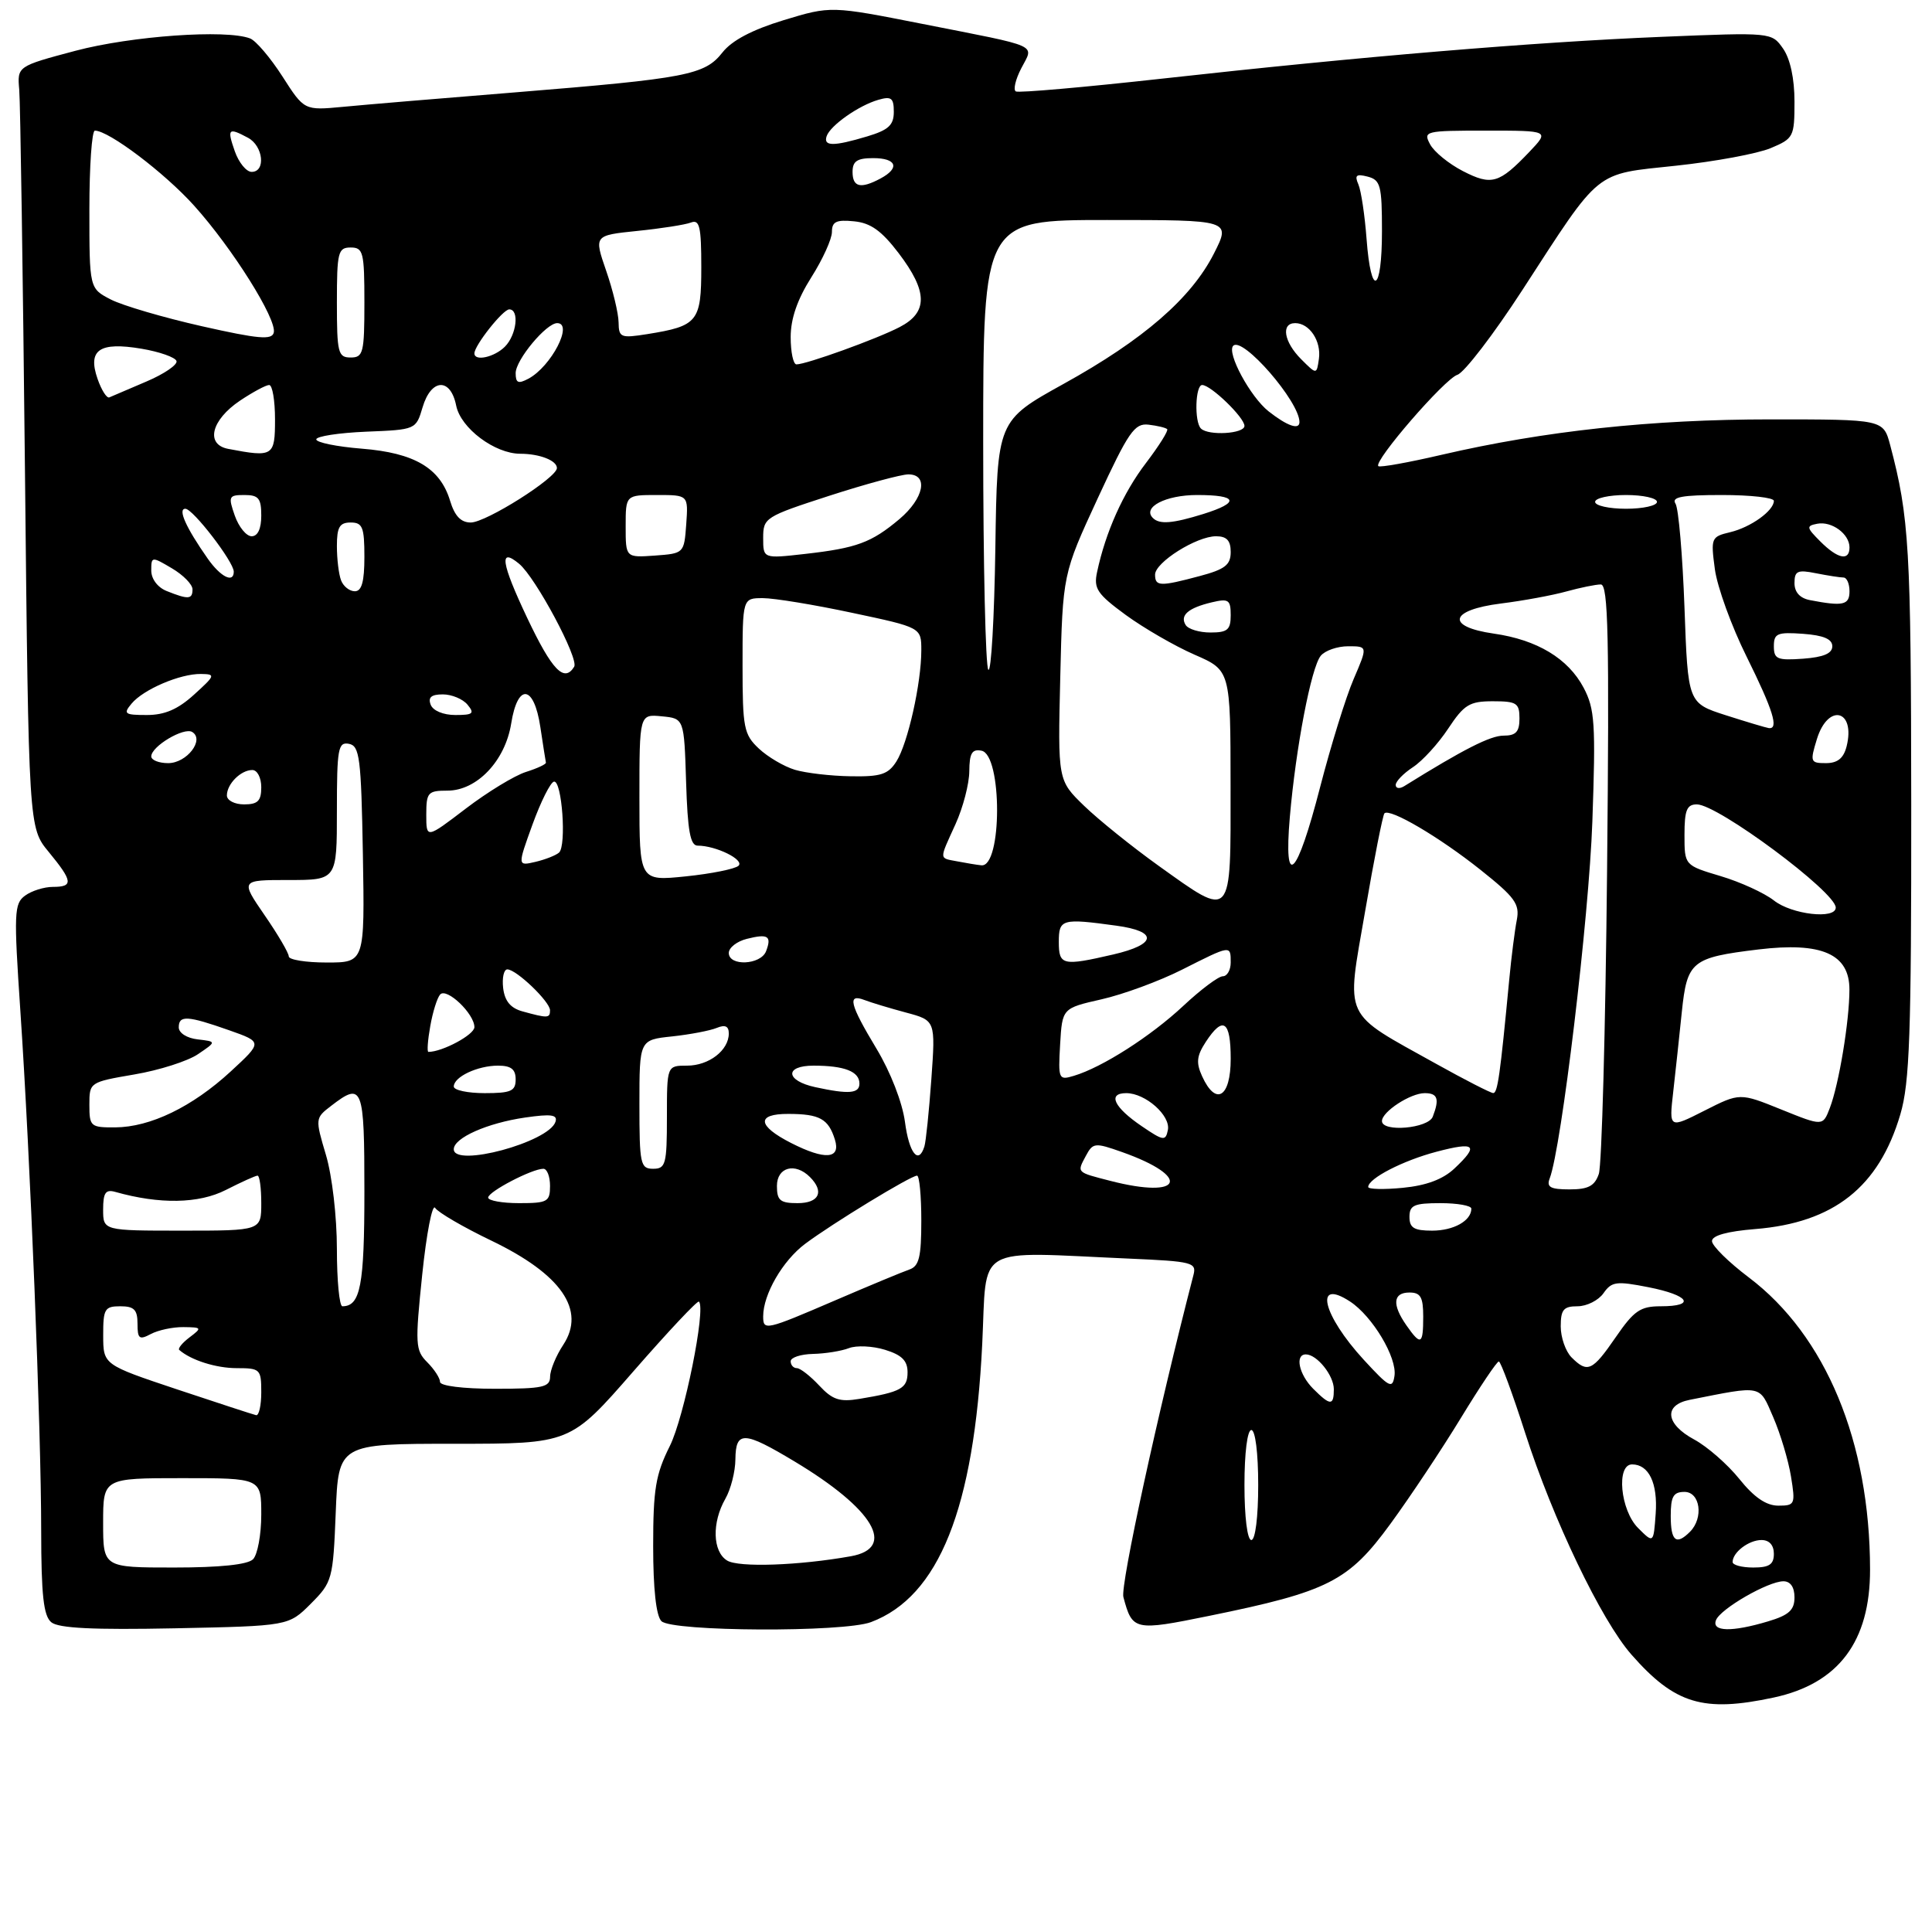<?xml version="1.0" encoding="UTF-8" standalone="no"?>
<!DOCTYPE svg PUBLIC "-//W3C//DTD SVG 1.1//EN" "http://www.w3.org/Graphics/SVG/1.1/DTD/svg11.dtd" >
<svg xmlns="http://www.w3.org/2000/svg" xmlns:xlink="http://www.w3.org/1999/xlink" version="1.1" viewBox="0 0 281 279">
 <g >
 <path fill="currentColor"
d=" M 257.98 246.91 C 267.40 244.89 272.01 238.76 271.99 228.28 C 271.97 209.72 265.55 194.25 254.35 185.80 C 251.41 183.58 249.00 181.20 249.00 180.52 C 249.00 179.71 251.21 179.10 255.28 178.77 C 266.72 177.85 273.29 172.65 276.40 162.07 C 277.75 157.49 278.00 150.42 277.98 117.07 C 277.95 79.70 277.69 75.22 274.92 64.75 C 273.92 61.00 273.92 61.00 257.50 61.00 C 240.21 61.00 224.64 62.68 209.68 66.15 C 204.83 67.28 200.69 68.02 200.47 67.80 C 199.75 67.08 210.12 55.10 211.98 54.51 C 212.97 54.19 217.22 48.66 221.40 42.22 C 232.97 24.39 231.75 25.39 243.78 24.10 C 249.43 23.50 255.62 22.35 257.53 21.55 C 260.87 20.15 261.00 19.91 261.00 14.77 C 261.00 11.43 260.38 8.56 259.34 7.07 C 257.68 4.70 257.68 4.70 241.63 5.36 C 222.99 6.13 197.96 8.22 169.00 11.44 C 157.72 12.69 148.16 13.53 147.75 13.30 C 147.34 13.07 147.70 11.55 148.54 9.93 C 150.38 6.37 151.57 6.91 134.18 3.48 C 120.85 0.85 120.85 0.85 113.99 2.93 C 109.40 4.33 106.45 5.88 105.07 7.64 C 102.50 10.91 99.89 11.41 74.99 13.43 C 64.27 14.29 52.97 15.24 49.88 15.54 C 44.25 16.07 44.25 16.07 41.08 11.12 C 39.33 8.40 37.22 5.91 36.37 5.59 C 32.89 4.25 19.13 5.23 11.00 7.38 C 2.50 9.64 2.50 9.64 2.80 13.07 C 2.96 14.96 3.33 39.87 3.63 68.44 C 4.17 120.39 4.17 120.39 7.09 123.92 C 10.60 128.19 10.70 129.00 7.69 129.00 C 6.42 129.00 4.60 129.57 3.65 130.27 C 2.05 131.43 2.00 132.76 2.96 147.02 C 4.39 168.17 5.99 207.90 5.99 222.63 C 6.00 232.02 6.33 235.03 7.46 235.96 C 8.51 236.83 13.55 237.08 25.44 236.84 C 41.97 236.50 41.97 236.50 45.20 233.27 C 48.33 230.13 48.44 229.74 48.83 220.02 C 49.23 210.00 49.23 210.00 66.09 210.00 C 82.94 210.00 82.94 210.00 92.11 199.48 C 97.16 193.69 101.45 189.12 101.66 189.32 C 102.70 190.36 99.51 206.15 97.42 210.33 C 95.36 214.45 95.00 216.60 95.00 224.88 C 95.00 231.11 95.43 235.03 96.20 235.80 C 97.73 237.33 122.69 237.45 126.68 235.94 C 136.56 232.22 141.68 219.43 142.86 195.50 C 143.58 180.80 141.40 182.07 164.30 183.07 C 173.44 183.47 174.06 183.63 173.58 185.46 C 168.39 205.52 162.94 230.58 163.39 232.29 C 164.70 237.19 164.98 237.25 175.87 235.03 C 193.19 231.50 196.13 230.01 202.23 221.65 C 205.13 217.68 209.75 210.73 212.50 206.21 C 215.25 201.70 217.72 198.01 218.00 198.03 C 218.27 198.04 220.00 202.72 221.83 208.43 C 225.87 221.01 232.90 235.68 237.28 240.66 C 243.60 247.86 247.73 249.11 257.98 246.91 Z  M 249.58 235.66 C 250.21 234.01 257.17 230.00 259.39 230.00 C 260.41 230.00 261.00 230.85 261.00 232.34 C 261.00 234.19 260.19 234.93 257.13 235.84 C 251.89 237.41 248.93 237.34 249.58 235.66 Z  M 15.00 221.50 C 15.00 215.00 15.00 215.00 26.50 215.00 C 38.00 215.00 38.00 215.00 38.00 220.30 C 38.00 223.22 37.46 226.14 36.80 226.80 C 36.02 227.58 31.98 228.00 25.30 228.00 C 15.00 228.00 15.00 228.00 15.00 221.50 Z  M 105.75 226.98 C 103.64 225.68 103.52 221.46 105.50 218.00 C 106.29 216.62 106.95 214.04 106.96 212.25 C 107.01 208.09 108.17 208.13 115.56 212.57 C 127.07 219.48 130.45 225.16 123.75 226.36 C 116.21 227.71 107.42 228.02 105.75 226.98 Z  M 252.00 227.20 C 252.00 225.79 254.35 224.00 256.20 224.00 C 257.33 224.00 258.00 224.74 258.00 226.00 C 258.00 227.56 257.33 228.00 255.00 228.00 C 253.35 228.00 252.00 227.64 252.00 227.20 Z  M 181.00 216.00 C 181.00 211.33 181.42 208.00 182.00 208.00 C 182.58 208.00 183.00 211.33 183.00 216.00 C 183.00 220.67 182.58 224.00 182.00 224.00 C 181.42 224.00 181.00 220.67 181.00 216.00 Z  M 238.25 222.25 C 235.67 219.67 235.04 213.00 237.38 213.00 C 239.82 213.00 241.13 215.74 240.81 220.18 C 240.50 224.50 240.50 224.50 238.25 222.25 Z  M 243.00 220.50 C 243.00 217.67 243.38 217.00 245.00 217.00 C 247.29 217.00 247.81 220.79 245.80 222.80 C 243.79 224.81 243.00 224.16 243.00 220.50 Z  M 252.98 215.12 C 251.26 212.98 248.31 210.41 246.43 209.39 C 242.24 207.14 241.92 204.37 245.75 203.61 C 256.44 201.49 255.84 201.37 257.91 206.14 C 258.95 208.54 260.11 212.41 260.49 214.75 C 261.15 218.82 261.07 219.00 258.64 219.00 C 256.89 219.00 255.12 217.79 252.98 215.12 Z  M 25.76 202.09 C 15.02 198.50 15.02 198.50 15.01 194.25 C 15.00 190.38 15.22 190.00 17.50 190.00 C 19.51 190.00 20.00 190.50 20.00 192.54 C 20.00 194.73 20.26 194.93 21.93 194.04 C 23.00 193.47 25.14 193.01 26.68 193.03 C 29.37 193.06 29.41 193.13 27.57 194.52 C 26.51 195.32 25.84 196.15 26.07 196.35 C 27.77 197.84 31.42 199.00 34.43 199.00 C 37.84 199.00 38.00 199.15 38.00 202.50 C 38.00 204.43 37.66 205.93 37.25 205.84 C 36.84 205.75 31.67 204.06 25.76 202.09 Z  M 119.15 201.53 C 117.85 200.14 116.39 199.00 115.90 199.00 C 115.40 199.00 115.00 198.55 115.00 198.00 C 115.00 197.45 116.46 196.97 118.25 196.93 C 120.04 196.89 122.39 196.51 123.47 196.09 C 124.55 195.67 126.91 195.77 128.72 196.33 C 131.16 197.08 132.00 197.91 132.00 199.60 C 132.00 201.95 131.05 202.47 125.00 203.47 C 122.12 203.95 121.08 203.60 119.15 201.53 Z  M 191.00 202.00 C 188.93 199.93 188.30 197.00 189.93 197.00 C 191.54 197.00 194.00 200.06 194.00 202.07 C 194.00 204.50 193.49 204.49 191.00 202.00 Z  M 64.00 201.00 C 64.00 200.45 63.16 199.16 62.14 198.14 C 60.41 196.41 60.36 195.53 61.41 185.39 C 62.03 179.40 62.88 175.04 63.29 175.69 C 63.71 176.35 67.38 178.49 71.46 180.45 C 81.65 185.35 85.25 190.56 81.92 195.61 C 80.87 197.20 80.01 199.29 80.01 200.25 C 80.00 201.77 78.95 202.00 72.00 202.00 C 67.33 202.00 64.00 201.58 64.00 201.00 Z  M 198.36 197.79 C 192.35 191.25 191.07 185.85 196.36 189.31 C 199.62 191.45 203.22 197.47 202.82 200.13 C 202.53 202.07 202.07 201.82 198.36 197.79 Z  M 228.57 197.43 C 227.71 196.56 227.00 194.54 227.00 192.93 C 227.00 190.49 227.41 190.00 229.44 190.00 C 230.79 190.00 232.49 189.14 233.22 188.10 C 234.41 186.40 235.09 186.31 239.77 187.23 C 245.70 188.40 246.73 190.00 241.55 190.00 C 238.58 190.00 237.66 190.63 235.00 194.50 C 231.60 199.44 230.90 199.76 228.57 197.43 Z  M 204.56 192.78 C 202.44 189.75 202.60 188.00 205.00 188.00 C 206.62 188.00 207.00 188.67 207.00 191.50 C 207.00 195.60 206.66 195.78 204.56 192.78 Z  M 111.00 191.47 C 111.00 188.27 113.83 183.37 117.10 180.92 C 121.05 177.96 132.47 171.00 133.38 171.00 C 133.72 171.00 134.00 173.94 134.00 177.53 C 134.00 182.86 133.68 184.17 132.25 184.66 C 131.29 184.99 126.45 187.00 121.50 189.13 C 111.32 193.51 111.00 193.58 111.00 191.47 Z  M 49.00 181.68 C 49.00 176.99 48.31 171.03 47.41 168.00 C 45.83 162.69 45.84 162.63 48.16 160.85 C 52.74 157.32 53.00 157.98 53.00 173.30 C 53.00 186.99 52.42 190.00 49.80 190.00 C 49.36 190.00 49.00 186.26 49.00 181.68 Z  M 15.00 175.93 C 15.00 173.49 15.36 172.97 16.75 173.36 C 23.21 175.19 28.91 175.09 32.85 173.08 C 35.09 171.94 37.16 171.00 37.46 171.00 C 37.76 171.00 38.00 172.80 38.00 175.00 C 38.00 179.00 38.00 179.00 26.50 179.00 C 15.00 179.00 15.00 179.00 15.00 175.93 Z  M 205.00 177.00 C 205.00 175.30 205.67 175.00 209.50 175.00 C 211.97 175.00 214.00 175.36 214.00 175.80 C 214.00 177.56 211.43 179.00 208.30 179.00 C 205.67 179.00 205.00 178.60 205.00 177.00 Z  M 71.00 174.19 C 71.00 173.33 77.38 170.00 79.03 170.00 C 79.57 170.00 80.00 171.12 80.00 172.50 C 80.00 174.80 79.63 175.00 75.50 175.00 C 73.03 175.00 71.00 174.63 71.00 174.19 Z  M 113.00 172.50 C 113.00 169.76 115.65 169.05 117.80 171.20 C 119.93 173.33 119.15 175.00 116.00 175.00 C 113.47 175.00 113.00 174.61 113.00 172.50 Z  M 161.50 171.76 C 156.52 170.48 156.62 170.58 157.93 168.13 C 158.96 166.20 159.24 166.17 163.17 167.56 C 173.37 171.16 172.05 174.48 161.50 171.76 Z  M 199.00 172.65 C 199.00 171.41 204.04 168.81 208.94 167.52 C 214.59 166.03 215.16 166.56 211.53 169.97 C 209.86 171.54 207.44 172.44 204.03 172.77 C 201.26 173.04 199.00 172.98 199.00 172.65 Z  M 225.39 171.42 C 227.11 166.95 231.11 133.48 231.60 119.50 C 232.10 105.25 231.96 103.12 230.33 100.03 C 228.08 95.78 223.57 93.06 217.27 92.16 C 210.22 91.15 210.81 88.72 218.32 87.78 C 221.53 87.38 225.80 86.59 227.82 86.03 C 229.85 85.47 232.10 85.01 232.83 85.01 C 233.91 85.00 234.08 92.51 233.74 126.75 C 233.51 149.71 232.97 169.51 232.54 170.75 C 231.94 172.51 231.00 173.00 228.28 173.00 C 225.51 173.00 224.91 172.67 225.39 171.42 Z  M 93.00 160.63 C 93.00 151.25 93.00 151.25 97.75 150.75 C 100.36 150.47 103.29 149.91 104.25 149.51 C 105.47 149.01 106.00 149.25 106.00 150.32 C 106.00 152.77 103.11 155.00 99.93 155.00 C 97.00 155.00 97.00 155.00 97.00 162.50 C 97.00 169.33 96.82 170.00 95.00 170.00 C 93.14 170.00 93.00 169.33 93.00 160.63 Z  M 66.00 167.16 C 66.00 165.51 70.86 163.35 76.36 162.55 C 80.18 162.00 81.13 162.13 80.79 163.17 C 79.82 166.14 66.00 169.86 66.00 167.16 Z  M 115.06 166.25 C 110.13 163.74 109.97 162.00 114.67 162.02 C 119.22 162.03 120.49 162.74 121.43 165.75 C 122.32 168.59 120.01 168.77 115.06 166.25 Z  M 131.62 163.17 C 131.24 160.35 129.53 155.94 127.49 152.55 C 123.58 146.06 123.19 144.47 125.75 145.46 C 126.71 145.83 129.43 146.65 131.78 147.28 C 136.07 148.43 136.07 148.43 135.46 156.97 C 135.12 161.66 134.67 166.06 134.45 166.75 C 133.60 169.48 132.22 167.75 131.62 163.17 Z  M 166.08 163.82 C 162.01 161.06 161.04 159.00 163.81 159.00 C 166.60 159.00 170.29 162.27 169.86 164.37 C 169.53 166.00 169.21 165.95 166.08 163.82 Z  M 13.00 160.70 C 13.00 157.42 13.03 157.40 19.55 156.28 C 23.16 155.67 27.32 154.34 28.80 153.33 C 31.50 151.50 31.50 151.50 28.75 151.18 C 27.18 151.00 26.00 150.25 26.00 149.43 C 26.00 147.64 27.25 147.71 33.35 149.86 C 38.19 151.57 38.19 151.57 33.54 155.86 C 27.96 161.00 21.86 163.95 16.75 163.98 C 13.17 164.00 13.00 163.85 13.00 160.70 Z  M 201.00 163.06 C 201.00 161.70 205.14 159.00 207.22 159.00 C 209.10 159.00 209.39 159.83 208.39 162.42 C 207.73 164.14 201.00 164.72 201.00 163.06 Z  M 243.36 158.83 C 243.69 155.90 244.26 150.67 244.61 147.21 C 245.38 139.81 246.02 139.28 255.76 138.10 C 264.97 136.99 269.00 138.76 268.99 143.94 C 268.99 148.51 267.46 157.73 266.14 161.16 C 265.12 163.82 265.12 163.82 259.08 161.38 C 253.05 158.94 253.05 158.94 247.90 161.55 C 242.75 164.16 242.75 164.16 243.36 158.83 Z  M 66.00 158.04 C 66.00 156.63 69.46 155.00 72.43 155.00 C 74.33 155.00 75.00 155.52 75.00 157.00 C 75.00 158.70 74.33 159.00 70.50 159.00 C 68.03 159.00 66.00 158.57 66.00 158.04 Z  M 118.58 158.13 C 114.24 157.19 114.07 155.00 118.33 155.00 C 122.82 155.00 125.00 155.85 125.00 157.61 C 125.00 159.06 123.47 159.19 118.58 158.13 Z  M 174.84 156.54 C 173.94 154.57 174.05 153.58 175.38 151.54 C 177.89 147.71 179.00 148.46 179.00 154.00 C 179.00 159.62 176.84 160.94 174.84 156.54 Z  M 208.89 154.74 C 195.12 147.07 195.79 148.53 198.55 132.55 C 199.85 124.96 201.12 118.55 201.36 118.30 C 202.15 117.52 209.33 121.74 215.32 126.51 C 220.36 130.52 221.06 131.49 220.61 133.82 C 220.32 135.29 219.82 139.20 219.51 142.50 C 218.18 156.48 217.82 159.00 217.18 158.99 C 216.81 158.98 213.07 157.07 208.89 154.74 Z  M 154.19 151.91 C 154.50 146.65 154.50 146.65 160.22 145.35 C 163.36 144.64 168.64 142.70 171.94 141.03 C 179.05 137.44 179.00 137.45 179.00 140.00 C 179.00 141.10 178.48 142.00 177.85 142.00 C 177.22 142.00 174.63 143.94 172.09 146.32 C 167.36 150.74 160.31 155.25 156.19 156.48 C 153.97 157.15 153.90 156.99 154.19 151.91 Z  M 62.58 149.25 C 62.94 147.19 63.59 145.12 64.02 144.65 C 64.97 143.61 69.00 147.45 69.00 149.40 C 69.00 150.50 64.35 153.00 62.31 153.00 C 62.09 153.00 62.21 151.31 62.58 149.25 Z  M 76.00 147.11 C 74.25 146.63 73.41 145.61 73.18 143.71 C 73.01 142.22 73.28 141.00 73.79 141.00 C 75.10 141.00 80.00 145.70 80.00 146.95 C 80.00 148.11 79.66 148.12 76.00 147.11 Z  M 42.00 139.11 C 42.00 138.62 40.42 135.92 38.48 133.11 C 34.97 128.00 34.97 128.00 41.98 128.00 C 49.00 128.00 49.00 128.00 49.00 117.93 C 49.00 108.87 49.18 107.89 50.75 108.19 C 52.31 108.49 52.53 110.20 52.78 124.26 C 53.05 140.00 53.05 140.00 47.53 140.00 C 44.49 140.00 42.00 139.60 42.00 139.11 Z  M 106.00 138.61 C 106.00 137.84 107.18 136.92 108.62 136.56 C 111.71 135.78 112.27 136.14 111.42 138.36 C 110.65 140.36 106.00 140.58 106.00 138.61 Z  M 154.00 137.00 C 154.00 133.68 154.44 133.55 162.36 134.64 C 168.46 135.47 168.26 137.36 161.92 138.83 C 154.53 140.54 154.00 140.41 154.00 137.00 Z  M 258.00 130.97 C 256.62 129.89 253.14 128.29 250.25 127.43 C 245.00 125.86 245.00 125.86 245.00 121.43 C 245.00 117.83 245.34 117.00 246.80 117.00 C 249.85 117.00 267.00 129.75 267.00 132.01 C 267.00 133.76 260.58 133.02 258.00 130.97 Z  M 168.50 125.92 C 164.65 123.16 159.78 119.24 157.68 117.21 C 153.85 113.50 153.85 113.50 154.21 98.50 C 154.57 83.50 154.57 83.50 159.65 72.50 C 164.15 62.78 165.01 61.53 167.06 61.77 C 168.33 61.92 169.55 62.21 169.76 62.42 C 169.97 62.63 168.58 64.84 166.68 67.34 C 163.36 71.68 160.80 77.39 159.56 83.23 C 159.05 85.61 159.58 86.40 163.74 89.45 C 166.36 91.36 170.85 93.96 173.73 95.22 C 178.97 97.50 178.97 97.50 178.98 114.25 C 179.00 133.99 179.31 133.65 168.50 125.92 Z  M 93.00 116.02 C 93.00 103.87 93.00 103.87 96.25 104.19 C 99.50 104.50 99.50 104.50 99.79 113.75 C 100.01 120.87 100.40 123.00 101.47 123.00 C 104.14 123.00 108.33 125.07 107.41 125.93 C 106.91 126.39 103.46 127.09 99.75 127.47 C 93.00 128.16 93.00 128.16 93.00 116.02 Z  M 77.45 119.92 C 78.66 116.59 80.06 113.79 80.57 113.69 C 81.73 113.45 82.42 123.01 81.31 124.01 C 80.86 124.41 79.32 125.02 77.88 125.36 C 75.26 125.97 75.26 125.97 77.45 119.92 Z  M 139.25 125.29 C 136.54 124.77 136.56 125.19 138.98 119.86 C 140.07 117.46 140.97 114.00 140.98 112.18 C 141.00 109.56 141.37 108.92 142.75 109.19 C 145.79 109.76 145.77 126.20 142.73 125.86 C 142.05 125.79 140.49 125.53 139.25 125.29 Z  M 187.60 118.84 C 188.47 108.75 190.71 97.05 192.10 95.38 C 192.73 94.62 194.52 94.00 196.09 94.00 C 198.93 94.00 198.93 94.00 196.89 98.75 C 195.76 101.36 193.57 108.44 192.01 114.47 C 188.62 127.64 186.68 129.56 187.60 118.84 Z  M 62.00 118.50 C 62.00 115.26 62.23 115.00 65.08 115.00 C 69.36 115.00 73.48 110.67 74.35 105.24 C 75.29 99.31 77.67 99.59 78.59 105.75 C 78.98 108.36 79.35 110.69 79.40 110.92 C 79.46 111.15 78.15 111.76 76.50 112.28 C 74.85 112.80 70.91 115.20 67.75 117.61 C 62.00 122.00 62.00 122.00 62.00 118.50 Z  M 33.00 115.70 C 33.00 114.03 35.03 112.00 36.70 112.00 C 37.42 112.00 38.00 113.12 38.00 114.50 C 38.00 116.50 37.50 117.00 35.50 117.00 C 34.12 117.00 33.00 116.42 33.00 115.70 Z  M 203.00 114.17 C 203.00 113.65 204.13 112.49 205.50 111.59 C 206.88 110.69 209.19 108.16 210.63 105.98 C 212.95 102.48 213.73 102.00 217.13 102.00 C 220.59 102.00 221.00 102.26 221.00 104.50 C 221.00 106.44 220.49 107.00 218.69 107.00 C 216.76 107.00 212.87 108.98 204.25 114.34 C 203.56 114.77 203.00 114.69 203.00 114.17 Z  M 115.62 111.97 C 114.03 111.49 111.67 110.10 110.37 108.88 C 108.19 106.83 108.00 105.87 108.00 96.83 C 108.00 87.00 108.00 87.00 110.96 87.00 C 112.59 87.00 118.44 87.96 123.96 89.14 C 134.00 91.27 134.00 91.27 134.00 94.59 C 134.00 99.37 132.04 108.13 130.38 110.75 C 129.18 112.64 128.11 112.99 123.73 112.91 C 120.85 112.87 117.20 112.44 115.62 111.97 Z  M 22.00 110.02 C 22.00 108.56 26.75 105.73 27.96 106.47 C 29.79 107.60 27.17 111.00 24.46 111.00 C 23.11 111.00 22.00 110.56 22.00 110.02 Z  M 264.26 107.50 C 265.88 102.23 269.91 103.22 268.58 108.56 C 268.14 110.29 267.27 111.00 265.57 111.00 C 263.31 111.00 263.24 110.82 264.26 107.50 Z  M 251.00 104.03 C 245.50 102.26 245.50 102.26 245.00 88.38 C 244.72 80.75 244.14 73.94 243.69 73.25 C 243.07 72.29 244.63 72.00 250.44 72.00 C 254.60 72.00 258.00 72.38 258.00 72.85 C 258.00 74.28 254.64 76.70 251.64 77.41 C 248.88 78.07 248.81 78.24 249.42 82.80 C 249.77 85.38 251.84 91.10 254.03 95.50 C 257.90 103.31 258.77 106.11 257.25 105.90 C 256.84 105.84 254.03 105.00 251.00 104.03 Z  M 19.13 102.35 C 20.84 100.28 26.19 97.99 29.22 98.03 C 31.38 98.06 31.33 98.22 28.23 101.03 C 25.88 103.17 23.96 104.00 21.36 104.00 C 18.12 104.00 17.89 103.83 19.13 102.35 Z  M 62.64 102.50 C 62.23 101.43 62.73 101.00 64.41 101.00 C 65.70 101.00 67.32 101.67 68.00 102.50 C 69.06 103.78 68.80 104.00 66.23 104.00 C 64.47 104.00 62.97 103.37 62.64 102.50 Z  M 76.68 89.88 C 72.88 81.85 72.54 79.54 75.51 82.01 C 77.91 84.00 84.23 95.82 83.51 96.98 C 82.06 99.33 80.29 97.49 76.68 89.88 Z  M 143.75 97.42 C 143.34 97.00 143.00 82.12 143.00 64.33 C 143.00 32.00 143.00 32.00 161.02 32.00 C 179.03 32.00 179.03 32.00 176.57 36.86 C 173.27 43.37 166.33 49.40 154.69 55.84 C 145.04 61.19 145.04 61.19 144.77 79.68 C 144.62 89.85 144.16 97.83 143.75 97.42 Z  M 258.00 94.00 C 258.00 92.13 258.49 91.92 262.25 92.19 C 265.22 92.41 266.50 92.95 266.50 94.00 C 266.50 95.05 265.22 95.59 262.25 95.81 C 258.49 96.08 258.00 95.87 258.00 94.00 Z  M 172.45 90.91 C 171.57 89.50 172.83 88.42 176.25 87.61 C 178.69 87.03 179.00 87.24 179.00 89.48 C 179.00 91.60 178.54 92.00 176.06 92.00 C 174.44 92.00 172.82 91.51 172.45 90.91 Z  M 263.25 87.29 C 261.79 87.01 261.00 86.14 261.00 84.81 C 261.00 83.04 261.44 82.84 264.12 83.38 C 265.84 83.72 267.64 84.00 268.12 84.00 C 268.61 84.00 269.00 84.90 269.00 86.00 C 269.00 88.01 268.07 88.22 263.25 87.29 Z  M 24.25 85.97 C 22.92 85.44 22.00 84.21 22.00 82.98 C 22.00 80.93 22.06 80.92 25.00 82.66 C 26.65 83.63 28.00 85.01 28.00 85.72 C 28.00 87.19 27.39 87.23 24.25 85.97 Z  M 49.61 84.42 C 49.27 83.55 49.00 81.30 49.00 79.42 C 49.00 76.67 49.39 76.00 51.00 76.00 C 52.73 76.00 53.00 76.67 53.00 81.00 C 53.00 84.61 52.61 86.00 51.61 86.00 C 50.84 86.00 49.94 85.29 49.61 84.42 Z  M 168.00 83.58 C 168.00 81.80 174.03 78.00 176.87 78.00 C 178.42 78.00 179.00 78.62 179.00 80.29 C 179.00 82.17 178.17 82.81 174.49 83.79 C 168.72 85.33 168.00 85.31 168.00 83.58 Z  M 30.21 81.25 C 27.04 76.73 25.82 74.00 26.96 74.00 C 28.06 74.00 34.00 81.72 34.00 83.15 C 34.00 84.88 32.08 83.92 30.21 81.25 Z  M 91.00 76.56 C 91.00 72.00 91.00 72.00 95.56 72.00 C 100.11 72.00 100.11 72.00 99.81 76.25 C 99.50 80.48 99.48 80.50 95.25 80.81 C 91.00 81.11 91.00 81.11 91.00 76.56 Z  M 111.00 78.24 C 111.00 75.31 111.28 75.14 120.62 72.11 C 125.91 70.40 131.09 69.00 132.12 69.00 C 135.09 69.00 134.38 72.50 130.81 75.51 C 126.74 78.93 124.60 79.72 117.09 80.57 C 111.00 81.26 111.00 81.26 111.00 78.24 Z  M 264.76 78.76 C 262.73 76.73 262.69 76.49 264.31 76.18 C 266.42 75.77 269.00 77.67 269.00 79.62 C 269.00 81.65 267.30 81.30 264.76 78.76 Z  M 34.15 75.00 C 33.17 72.20 33.27 72.00 35.55 72.00 C 37.61 72.00 38.00 72.48 38.00 75.00 C 38.00 76.91 37.49 78.00 36.60 78.00 C 35.83 78.00 34.73 76.65 34.15 75.00 Z  M 65.46 72.83 C 64.02 68.08 60.29 65.87 52.62 65.26 C 48.98 64.97 46.00 64.36 46.00 63.91 C 46.00 63.46 49.26 62.96 53.25 62.79 C 60.48 62.50 60.50 62.49 61.46 59.25 C 62.70 55.04 65.53 54.89 66.35 59.00 C 67.01 62.28 71.95 65.99 75.67 66.00 C 78.48 66.00 81.00 66.98 81.00 68.08 C 81.00 69.49 70.70 76.00 68.47 76.00 C 67.03 76.00 66.13 75.05 65.46 72.83 Z  M 167.68 75.34 C 166.11 73.78 169.54 72.00 174.12 72.00 C 180.04 72.00 180.39 73.08 175.02 74.76 C 170.54 76.15 168.64 76.31 167.68 75.34 Z  M 232.00 73.00 C 232.00 72.45 234.03 72.00 236.50 72.00 C 238.97 72.00 241.00 72.45 241.00 73.00 C 241.00 73.55 238.97 74.00 236.50 74.00 C 234.03 74.00 232.00 73.55 232.00 73.00 Z  M 33.19 65.29 C 29.85 64.65 30.71 61.10 34.90 58.28 C 36.77 57.03 38.68 56.00 39.15 56.00 C 39.62 56.00 40.00 58.25 40.00 61.00 C 40.00 66.38 39.74 66.54 33.19 65.29 Z  M 174.67 62.33 C 173.69 61.36 173.85 56.00 174.85 56.00 C 176.11 56.00 181.00 60.73 181.00 61.95 C 181.00 63.10 175.75 63.41 174.67 62.33 Z  M 184.51 59.83 C 181.85 57.73 178.37 51.29 179.37 50.29 C 180.75 48.91 189.00 58.41 189.00 61.39 C 189.00 62.58 187.23 61.97 184.51 59.83 Z  M 14.19 55.11 C 12.72 50.89 14.45 49.69 20.57 50.72 C 23.19 51.16 25.49 51.97 25.67 52.51 C 25.85 53.05 23.87 54.40 21.28 55.50 C 18.69 56.60 16.27 57.63 15.90 57.80 C 15.53 57.96 14.76 56.75 14.19 55.11 Z  M 75.00 54.27 C 75.00 52.35 79.45 47.00 81.04 47.00 C 83.44 47.00 80.18 53.30 76.86 55.08 C 75.37 55.87 75.00 55.71 75.00 54.27 Z  M 189.25 52.25 C 186.73 49.73 186.28 47.00 188.38 47.00 C 190.46 47.00 192.19 49.61 191.83 52.19 C 191.50 54.50 191.50 54.50 189.25 52.25 Z  M 115.00 49.03 C 115.00 46.35 115.97 43.55 118.00 40.34 C 119.65 37.74 121.00 34.77 121.00 33.74 C 121.00 32.24 121.63 31.93 124.21 32.19 C 126.63 32.42 128.22 33.56 130.71 36.83 C 134.96 42.42 134.99 45.43 130.84 47.58 C 127.51 49.31 117.28 53.00 115.84 53.00 C 115.38 53.00 115.00 51.22 115.00 49.03 Z  M 49.00 44.00 C 49.00 36.67 49.17 36.00 51.00 36.00 C 52.83 36.00 53.00 36.67 53.00 44.00 C 53.00 51.33 52.83 52.00 51.00 52.00 C 49.17 52.00 49.00 51.33 49.00 44.00 Z  M 69.00 51.40 C 69.00 50.24 73.15 45.00 74.07 45.00 C 75.57 45.00 75.14 48.72 73.43 50.43 C 71.90 51.96 69.00 52.60 69.00 51.40 Z  M 29.36 47.45 C 23.78 46.19 17.82 44.44 16.11 43.56 C 13.00 41.95 13.00 41.95 13.00 30.47 C 13.00 24.16 13.36 19.00 13.80 19.00 C 15.83 19.00 23.94 25.14 28.23 29.91 C 33.81 36.11 40.28 46.43 39.82 48.37 C 39.56 49.48 37.61 49.31 29.36 47.45 Z  M 89.97 46.88 C 89.95 45.57 89.14 42.19 88.16 39.37 C 86.39 34.24 86.39 34.24 92.68 33.59 C 96.14 33.24 99.66 32.69 100.49 32.37 C 101.75 31.88 102.00 32.96 102.00 38.86 C 102.00 46.80 101.50 47.42 94.13 48.60 C 90.27 49.21 90.00 49.10 89.97 46.88 Z  M 198.76 34.75 C 198.50 31.31 197.97 27.75 197.57 26.82 C 196.99 25.49 197.26 25.26 198.92 25.69 C 200.79 26.18 201.00 26.98 201.00 33.62 C 201.00 42.60 199.41 43.41 198.76 34.75 Z  M 124.00 25.00 C 124.00 23.44 124.67 23.00 127.00 23.00 C 130.41 23.00 130.93 24.43 128.07 25.96 C 125.18 27.51 124.00 27.23 124.00 25.00 Z  M 212.78 24.89 C 210.74 23.84 208.58 22.09 208.00 20.99 C 206.97 19.07 207.25 19.00 216.15 19.00 C 225.37 19.00 225.37 19.00 222.44 22.09 C 218.03 26.71 216.95 27.03 212.78 24.89 Z  M 34.15 22.00 C 33.00 18.71 33.20 18.50 36.07 20.04 C 38.29 21.23 38.69 25.00 36.60 25.00 C 35.83 25.00 34.73 23.65 34.15 22.00 Z  M 120.23 19.81 C 120.75 18.26 124.89 15.34 127.75 14.52 C 129.64 13.97 130.00 14.25 130.00 16.27 C 130.00 18.20 129.23 18.91 126.13 19.84 C 121.22 21.31 119.73 21.30 120.23 19.81 Z "/>
</g>
</svg>
